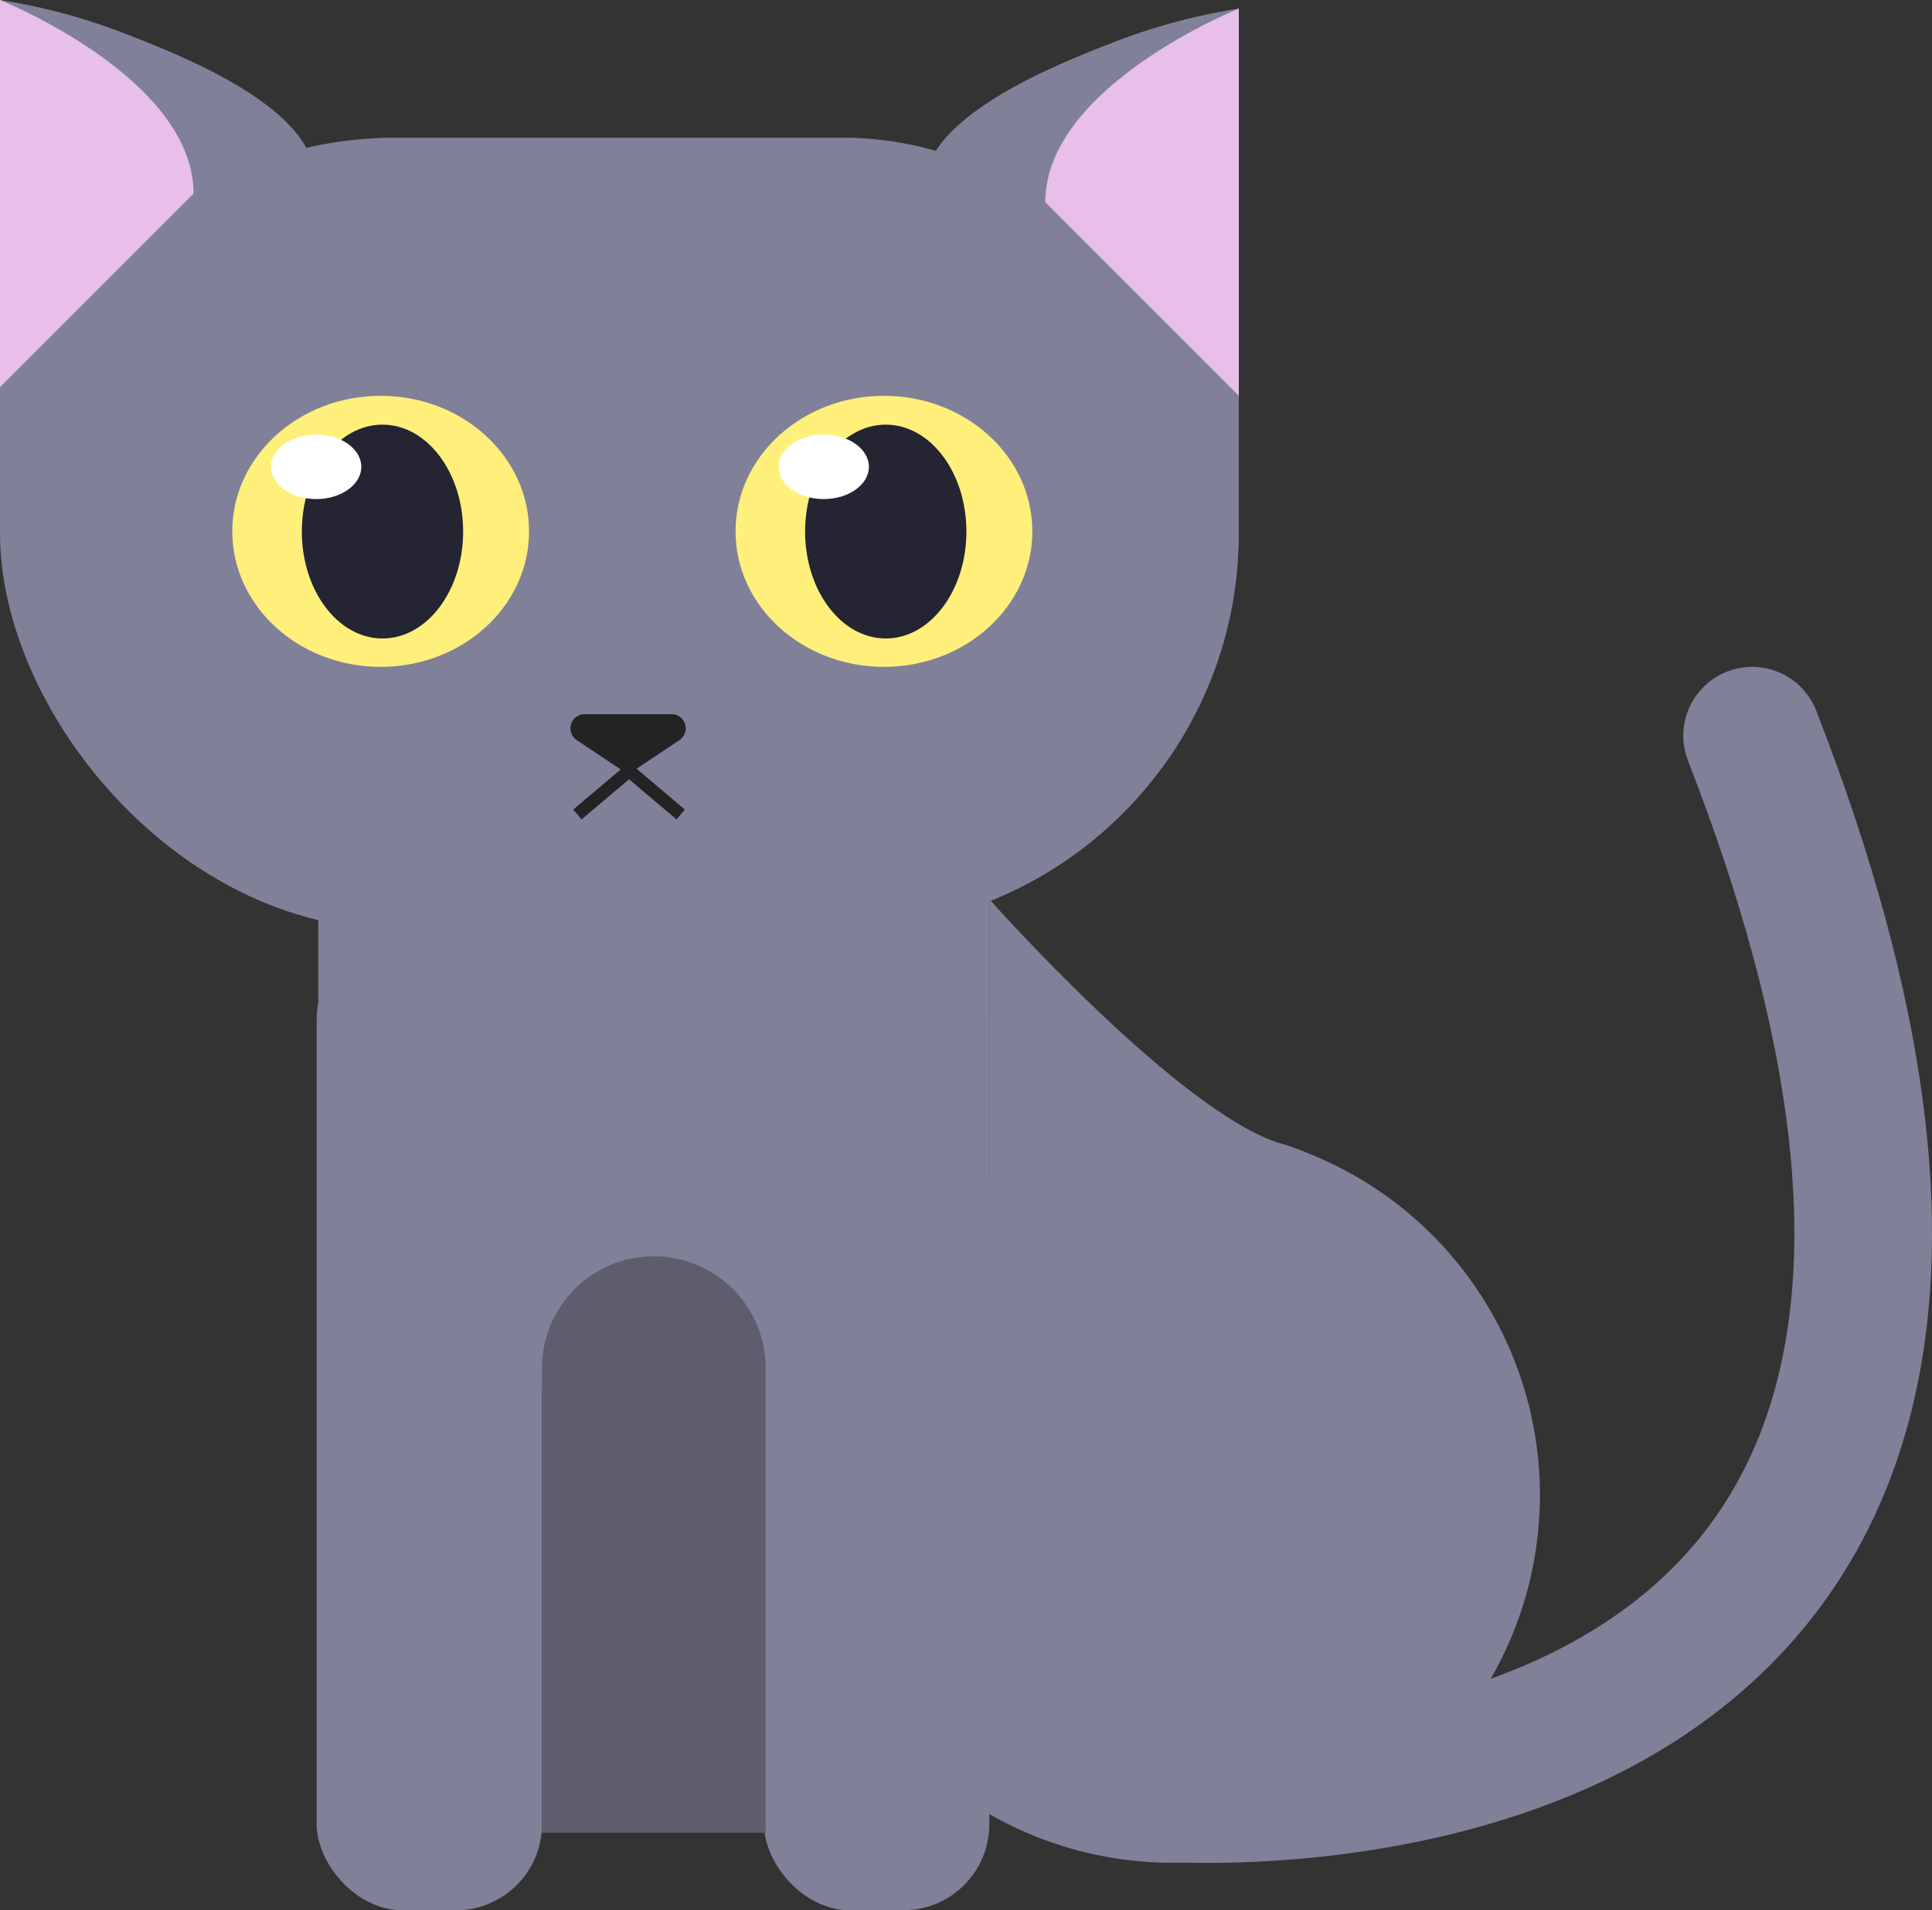 <svg xmlns="http://www.w3.org/2000/svg" viewBox="0 0 449.15 444"><rect x="0" y="0" width="449.15" height="444" fill="#333333" stroke="none"/><defs><style>.cls-1{fill:#808099;}.cls-2{fill:#e7bfe8;}.cls-3,.cls-9{fill:none;stroke-miterlimit:10;}.cls-3{stroke:#232323;stroke-width:3px;}.cls-4{fill:#232323;}.cls-5{fill:#ffef7b;}.cls-6{fill:#242433;}.cls-7{fill:#fff;}.cls-8{fill:#5d5d6d;}.cls-9{stroke:#808099;stroke-linecap:round;stroke-width:32px;}</style></defs><title>cat</title><g id="head"><rect class="cls-1" y="32" width="288" height="184" rx="92" ry="92"/><path class="cls-1" d="M360,252c-5.76-13.71-31.47-23.73-42.75-28.12A140,140,0,0,0,288,216V340C340,309,368.24,271.61,360,252Z" transform="translate(-288 -216)"/><path class="cls-1" d="M504,254c5.76-13.71,31.47-23.73,42.75-28.12A140,140,0,0,1,576,218V342C524.05,311,495.76,273.61,504,254Z" transform="translate(-288 -216)"/><g id="inner-ear"><path class="cls-2" d="M576,218s-45,18-45,45l45,45Z" transform="translate(-288 -216)"/><path class="cls-2" d="M288,216s45,18,45,45l-45,45Z" transform="translate(-288 -216)"/></g><path class="cls-1" d="M441,396" transform="translate(-288 -216)"/></g><g id="mouth"><line class="cls-3" x1="145.24" y1="178.31" x2="158.24" y2="189.31"/><line class="cls-3" x1="147.24" y1="178.31" x2="134.24" y2="189.31"/><path class="cls-4" d="M435.83,394.78,446,388a3.29,3.29,0,0,0-1.82-6H423.87a3.29,3.29,0,0,0-1.82,6l10.12,6.75A3.29,3.29,0,0,0,435.83,394.78Z" transform="translate(-288 -216)"/></g><g id="eyes"><g id="iris"><ellipse class="cls-5" cx="88.5" cy="123.5" rx="34.5" ry="31.5"/><ellipse class="cls-5" cx="205.5" cy="123.5" rx="34.5" ry="31.5"/></g><g id="pupils"><ellipse class="cls-6" cx="205.92" cy="123.55" rx="18.75" ry="24.85"/><ellipse class="cls-6" cx="88.92" cy="123.55" rx="18.75" ry="24.85"/></g></g><g id="Layer_5" data-name="Layer 5"><ellipse class="cls-7" cx="73.5" cy="108.5" rx="10.5" ry="7.5"/><ellipse class="cls-7" cx="191.5" cy="108.5" rx="10.5" ry="7.5"/></g><g id="body"><rect class="cls-1" x="177.62" y="217" width="52.38" height="227" rx="20" ry="20"/><rect class="cls-1" x="73.62" y="217" width="52.38" height="227" rx="20" ry="20"/><polygon class="cls-1" points="74 323 230 323 230 209.45 230 201 214.59 201 74 201 74 323"/><path id="body-bg" class="cls-8" d="M152,292h0a26,26,0,0,1,26,26V426a0,0,0,0,1,0,0H126a0,0,0,0,1,0,0V318A26,26,0,0,1,152,292Z"/><path class="cls-1" d="M646,563.5a85.48,85.48,0,1,1-37.7-70.9A85.5,85.5,0,0,1,646,563.5Z" transform="translate(-288 -216)"/><path class="cls-1" d="M564,432" transform="translate(-288 -216)"/><path class="cls-1" d="M518,425s44.23,49.87,67.94,56.85C634,496,518,515.67,518,515.67Z" transform="translate(-288 -216)"/></g><g id="tail"><path class="cls-9" d="M558,632.69c0-.05,240.78,19.59,137.33-245.69" transform="translate(-288 -216)"/></g></svg>